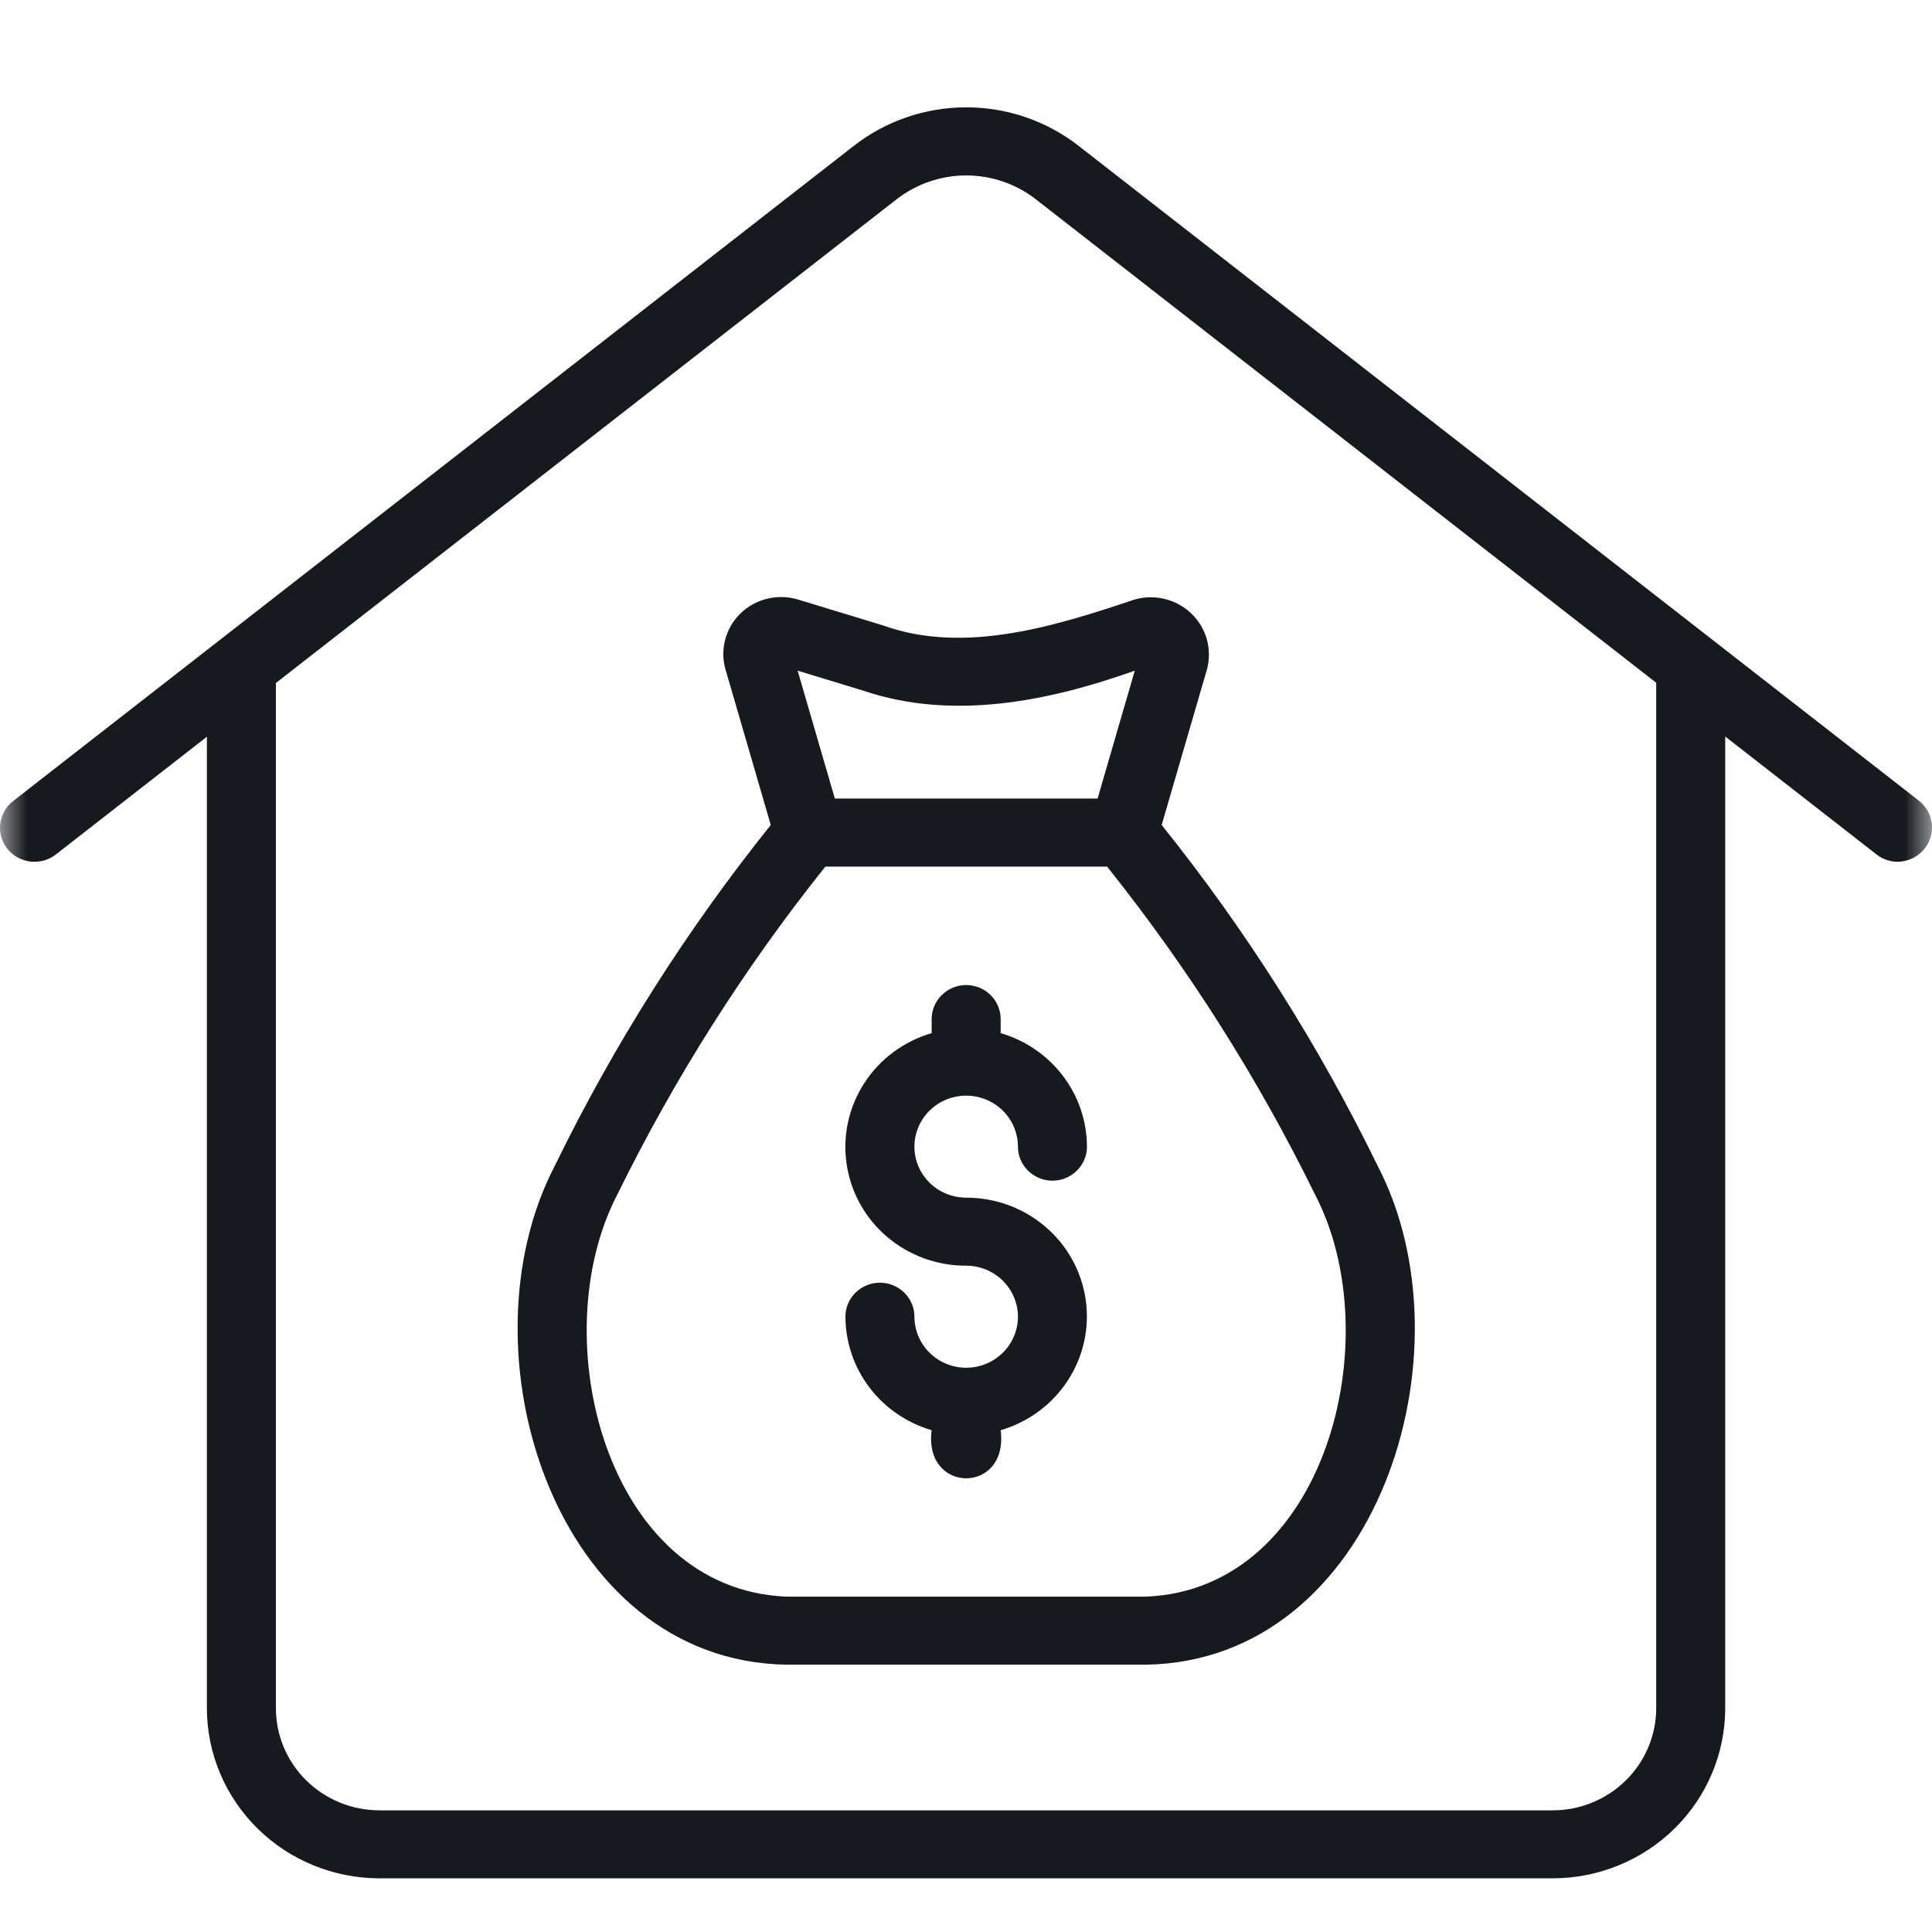 <svg width="36" height="36" viewBox="0 0 36 36" fill="none" xmlns="http://www.w3.org/2000/svg">
<mask id="mask0_920_35" style="mask-type:alpha" maskUnits="userSpaceOnUse" x="0" y="0" width="36" height="36">
<rect width="36" height="36" fill="#D9D9D9"/>
</mask>
<g mask="url(#mask0_920_35)">
<path d="M7.07 35H28.932C29.784 34.999 30.601 34.665 31.204 34.071C31.807 33.477 32.146 32.671 32.147 31.831V13.724L34.966 15.921C35.079 16.01 35.22 16.058 35.364 16.058C35.497 16.055 35.625 16.013 35.732 15.936C35.84 15.86 35.92 15.753 35.964 15.629C36.008 15.506 36.012 15.372 35.976 15.247C35.94 15.121 35.866 15.009 35.764 14.926L20.105 2.723C19.508 2.255 18.767 2 18.004 2C17.241 2 16.5 2.255 15.903 2.723L0.245 14.926C0.111 15.031 0.024 15.183 0.004 15.35C-0.016 15.517 0.033 15.685 0.138 15.817C0.244 15.949 0.399 16.034 0.568 16.054C0.738 16.073 0.908 16.026 1.042 15.921L3.855 13.728V31.831C3.856 32.671 4.195 33.477 4.798 34.071C5.4 34.665 6.218 34.999 7.07 35ZM16.701 3.718C17.071 3.428 17.531 3.269 18.004 3.269C18.477 3.269 18.937 3.428 19.307 3.718L30.861 12.722V31.831C30.86 32.336 30.657 32.819 30.295 33.175C29.933 33.532 29.443 33.733 28.932 33.733H7.07C6.558 33.733 6.068 33.532 5.706 33.175C5.345 32.819 5.141 32.336 5.141 31.831V12.726L16.701 3.718Z" fill="#16191E"/>
<path d="M14.657 31.019H21.351C25.664 30.949 27.471 25.188 25.672 21.727C24.571 19.469 23.221 17.338 21.646 15.372L22.489 12.477C22.539 12.294 22.539 12.101 22.489 11.917C22.438 11.734 22.339 11.567 22.201 11.434C22.063 11.301 21.892 11.207 21.705 11.161C21.518 11.115 21.322 11.119 21.137 11.173C19.678 11.662 17.978 12.2 16.461 11.656L14.871 11.172C14.686 11.116 14.489 11.11 14.3 11.155C14.112 11.2 13.939 11.294 13.801 11.428C13.662 11.562 13.563 11.73 13.514 11.915C13.464 12.1 13.466 12.294 13.52 12.478L14.362 15.372C12.787 17.338 11.436 19.469 10.336 21.727C8.537 25.185 10.344 30.951 14.657 31.019ZM16.082 12.868C17.746 13.433 19.535 13.069 21.145 12.497L20.452 14.88H15.556L14.863 12.497L16.082 12.868ZM11.501 22.263C12.566 20.093 13.866 18.042 15.379 16.148H20.629C22.142 18.042 23.442 20.093 24.506 22.263C25.893 24.924 24.712 29.619 21.351 29.751H14.657C11.295 29.618 10.116 24.925 11.501 22.263Z" fill="#16191E"/>
<path d="M18.003 25.486C17.748 25.486 17.502 25.385 17.322 25.207C17.141 25.029 17.039 24.787 17.039 24.535C17.039 24.367 16.971 24.206 16.85 24.087C16.73 23.968 16.566 23.901 16.396 23.901C16.225 23.901 16.062 23.968 15.941 24.087C15.82 24.206 15.753 24.367 15.753 24.535C15.755 25.011 15.912 25.474 16.202 25.855C16.491 26.235 16.897 26.514 17.36 26.65C17.205 27.842 18.8 27.848 18.646 26.65C19.164 26.498 19.609 26.168 19.899 25.72C20.19 25.272 20.307 24.735 20.229 24.209C20.151 23.682 19.883 23.201 19.474 22.854C19.065 22.506 18.543 22.316 18.003 22.317C17.812 22.317 17.626 22.261 17.467 22.157C17.309 22.052 17.185 21.904 17.112 21.73C17.039 21.556 17.02 21.365 17.057 21.181C17.095 20.996 17.186 20.827 17.321 20.694C17.456 20.561 17.628 20.47 17.815 20.434C18.002 20.397 18.196 20.416 18.372 20.488C18.549 20.56 18.699 20.682 18.805 20.838C18.911 20.994 18.968 21.178 18.968 21.366C18.968 21.534 19.035 21.695 19.156 21.814C19.277 21.933 19.44 22 19.611 22C19.781 22 19.945 21.933 20.065 21.814C20.186 21.695 20.254 21.534 20.254 21.366C20.252 20.89 20.095 20.427 19.805 20.046C19.516 19.665 19.109 19.387 18.646 19.251V18.989C18.646 18.821 18.578 18.66 18.458 18.541C18.337 18.422 18.174 18.355 18.003 18.355C17.833 18.355 17.669 18.422 17.549 18.541C17.428 18.66 17.36 18.821 17.36 18.989V19.251C16.842 19.402 16.397 19.732 16.106 20.18C15.815 20.629 15.697 21.166 15.776 21.693C15.854 22.219 16.122 22.701 16.531 23.048C16.941 23.396 17.463 23.586 18.003 23.584C18.259 23.584 18.504 23.685 18.685 23.863C18.866 24.041 18.968 24.283 18.968 24.535C18.968 24.787 18.866 25.029 18.685 25.207C18.504 25.386 18.259 25.486 18.003 25.486Z" fill="#16191E"/>
</g>
</svg>
